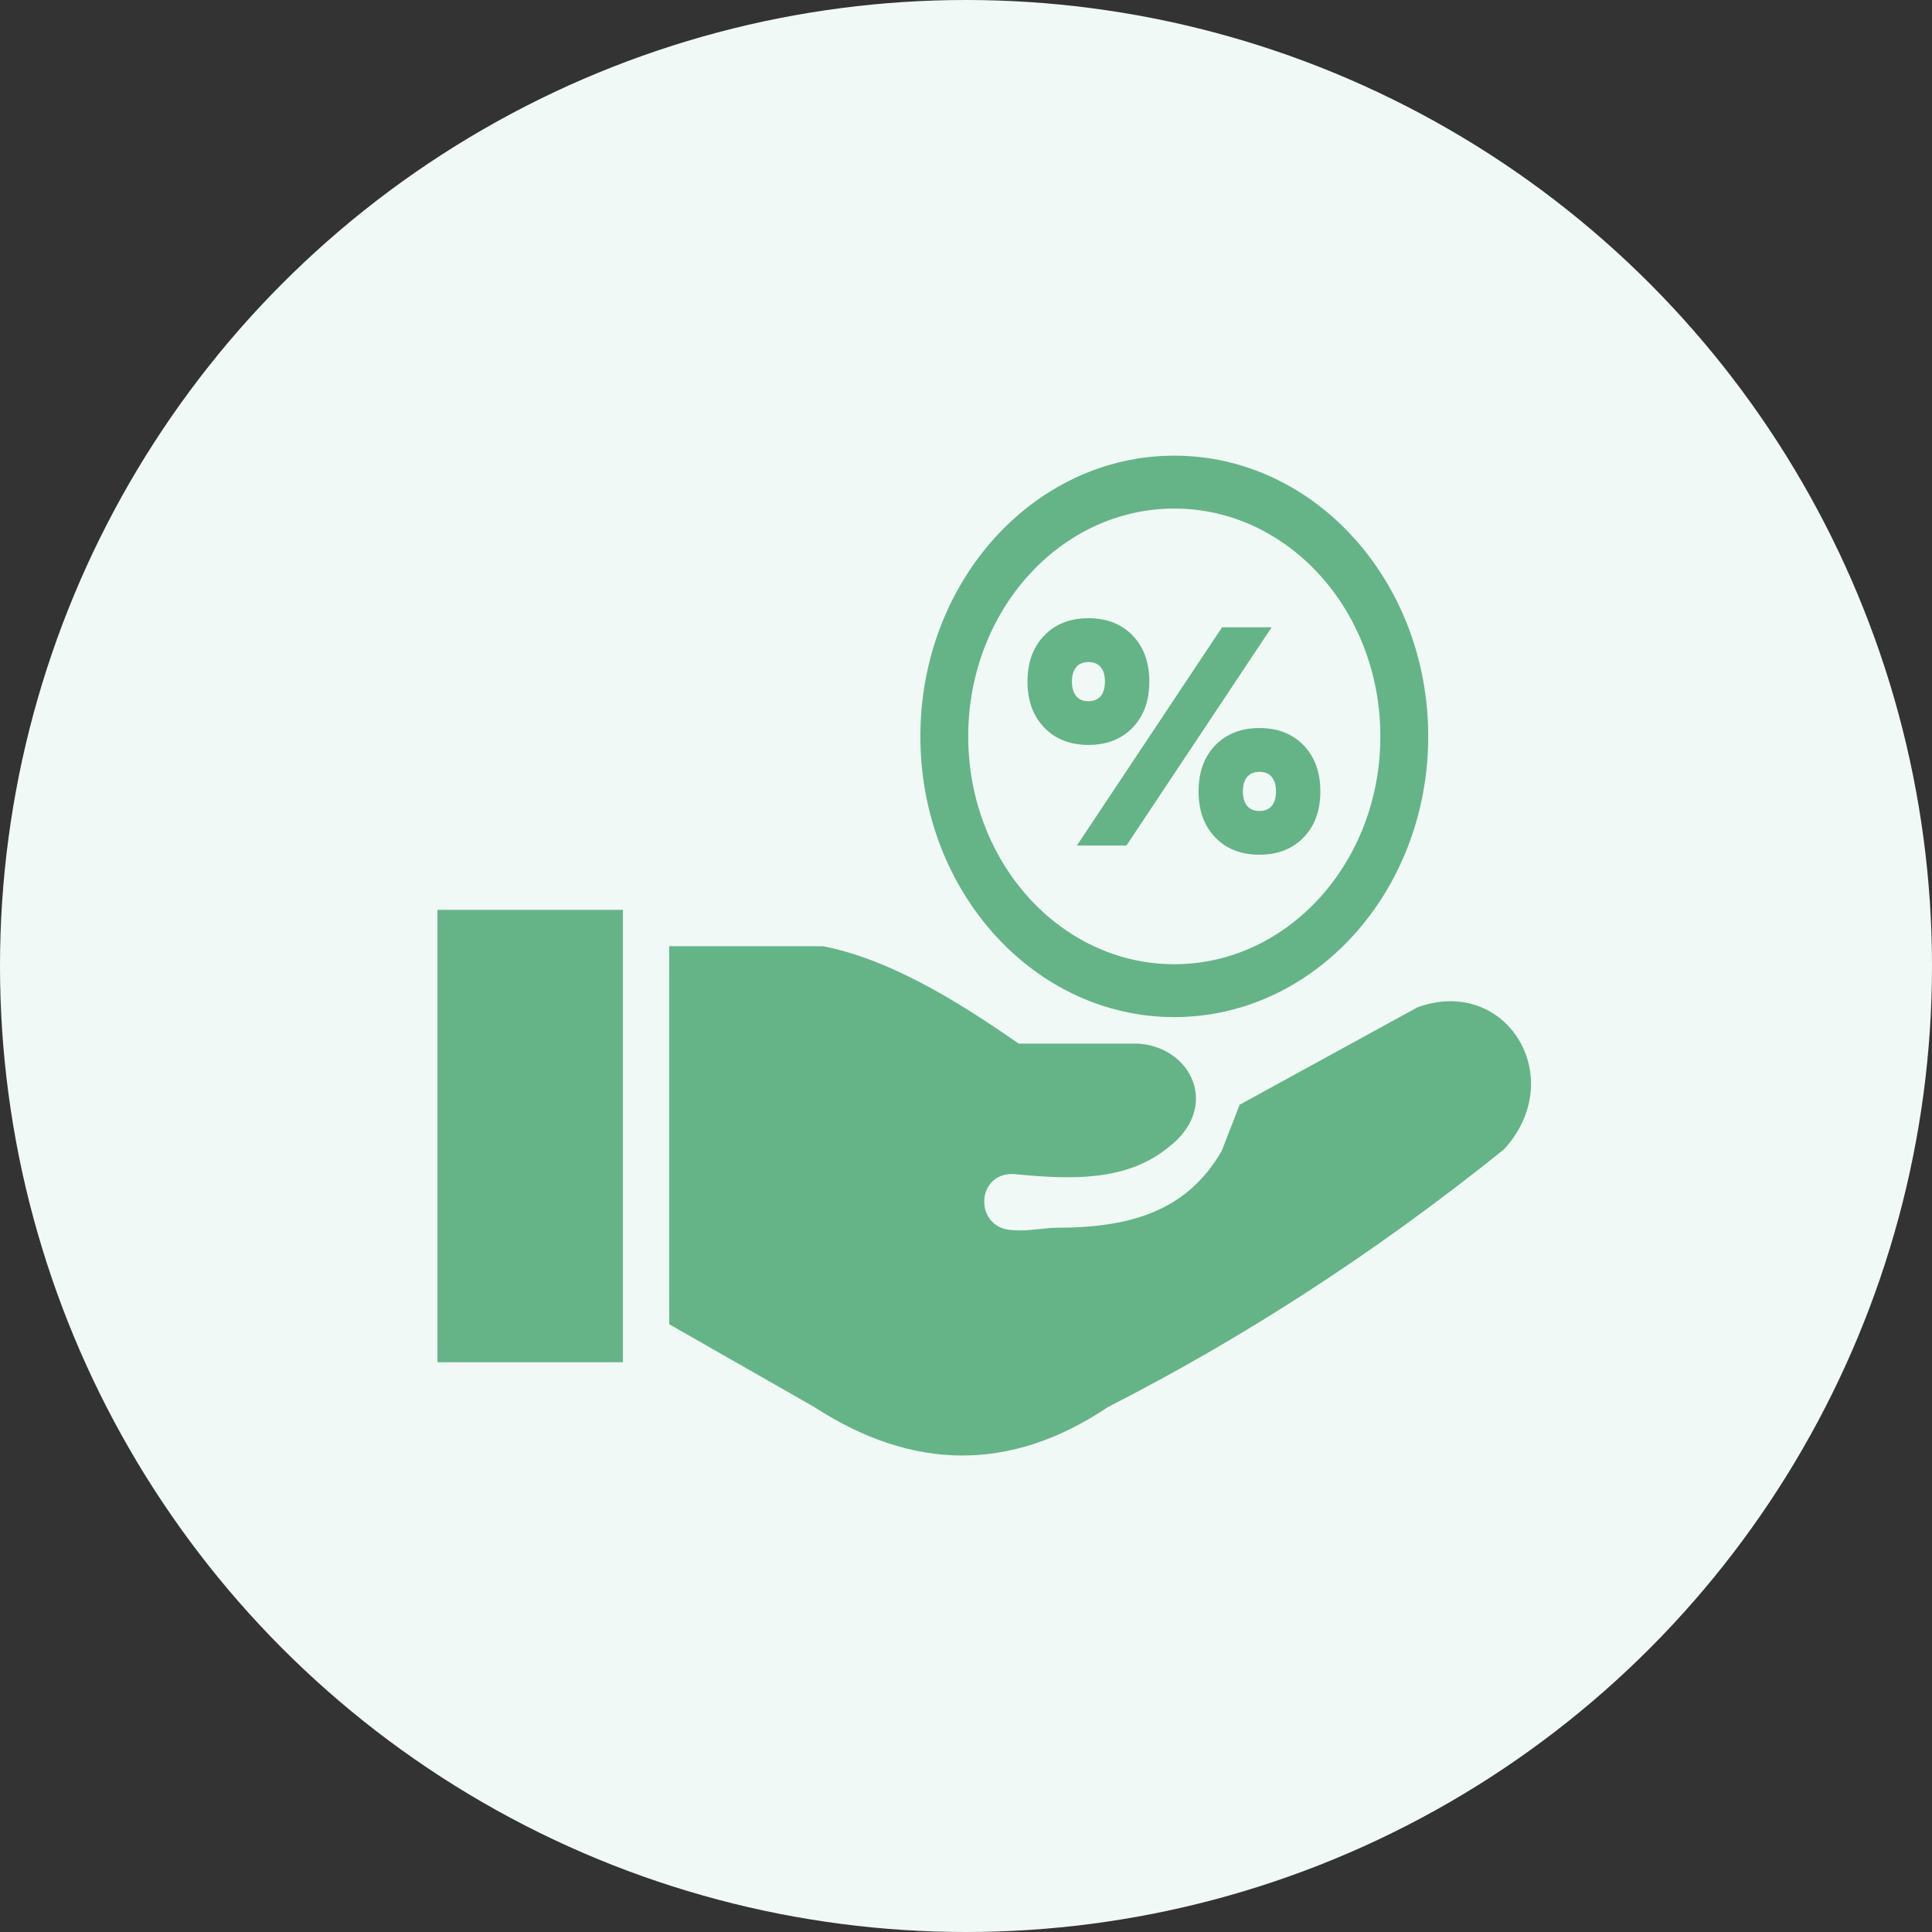 <svg width="53" height="53" viewBox="0 0 53 53" fill="none" xmlns="http://www.w3.org/2000/svg">
<rect x="0" y="0" width="53" height="53" fill="#333333" stroke="none"/>
<circle cx="26.5" cy="26.5" r="26.5" fill="#F1F9F6"/>
<path fill-rule="evenodd" clip-rule="evenodd" d="M18.359 36.328V25.957H22.58C24.368 26.311 26.157 27.385 27.946 28.629H31.224C32.707 28.727 33.485 30.39 32.042 31.483C30.893 32.415 29.376 32.362 27.821 32.208C26.749 32.148 26.703 33.741 27.821 33.747C28.211 33.781 28.632 33.68 29 33.68C30.939 33.676 32.537 33.267 33.515 31.573L34.006 30.306L38.882 27.635C41.321 26.747 43.056 29.567 41.258 31.531C37.726 34.37 34.105 36.708 30.401 38.595C27.71 40.404 25.019 40.342 22.331 38.595L18.359 36.328ZM34.55 19.972C35.053 19.972 35.455 20.131 35.762 20.446C36.067 20.764 36.221 21.184 36.221 21.71C36.221 22.235 36.067 22.657 35.762 22.973C35.455 23.29 35.053 23.447 34.55 23.447C34.048 23.447 33.643 23.29 33.337 22.973C33.032 22.655 32.88 22.235 32.88 21.71C32.88 21.184 33.032 20.764 33.337 20.446C33.643 20.131 34.048 19.972 34.55 19.972ZM32.214 12.5C36.061 12.5 39.18 15.948 39.18 20.201C39.18 24.454 36.061 27.902 32.214 27.902C28.367 27.902 25.248 24.454 25.248 20.201C25.248 15.948 28.367 12.5 32.214 12.5ZM32.214 13.951C35.336 13.951 37.867 16.75 37.867 20.201C37.867 23.652 35.336 26.451 32.214 26.451C29.092 26.451 26.561 23.653 26.561 20.201C26.561 16.75 29.092 13.951 32.214 13.951ZM33.525 17.207H34.885L30.902 23.195H29.542L33.525 17.207ZM34.55 21.174C34.403 21.174 34.291 21.222 34.213 21.314C34.136 21.41 34.096 21.539 34.096 21.712C34.096 21.883 34.135 22.014 34.213 22.108C34.29 22.202 34.403 22.248 34.55 22.248C34.696 22.248 34.809 22.2 34.887 22.108C34.964 22.014 35.004 21.883 35.004 21.712C35.004 21.539 34.964 21.408 34.887 21.314C34.811 21.22 34.698 21.174 34.55 21.174ZM29.859 18.162C29.711 18.162 29.6 18.21 29.523 18.302C29.445 18.396 29.406 18.527 29.406 18.698C29.406 18.869 29.445 19.002 29.523 19.096C29.6 19.188 29.711 19.236 29.859 19.236C30.006 19.236 30.119 19.188 30.196 19.096C30.273 19 30.311 18.869 30.311 18.698C30.311 18.527 30.273 18.396 30.196 18.302C30.121 18.21 30.008 18.162 29.859 18.162ZM29.858 16.959C30.361 16.959 30.765 17.117 31.072 17.434C31.377 17.751 31.529 18.172 31.529 18.697C31.529 19.223 31.377 19.643 31.072 19.961C30.765 20.278 30.361 20.435 29.858 20.435C29.356 20.435 28.953 20.276 28.647 19.961C28.341 19.643 28.187 19.223 28.187 18.697C28.187 18.172 28.341 17.75 28.647 17.434C28.953 17.117 29.356 16.959 29.858 16.959ZM12 24.96H17.089V37.37H12V24.96Z" fill="#65B488"/>
</svg>
